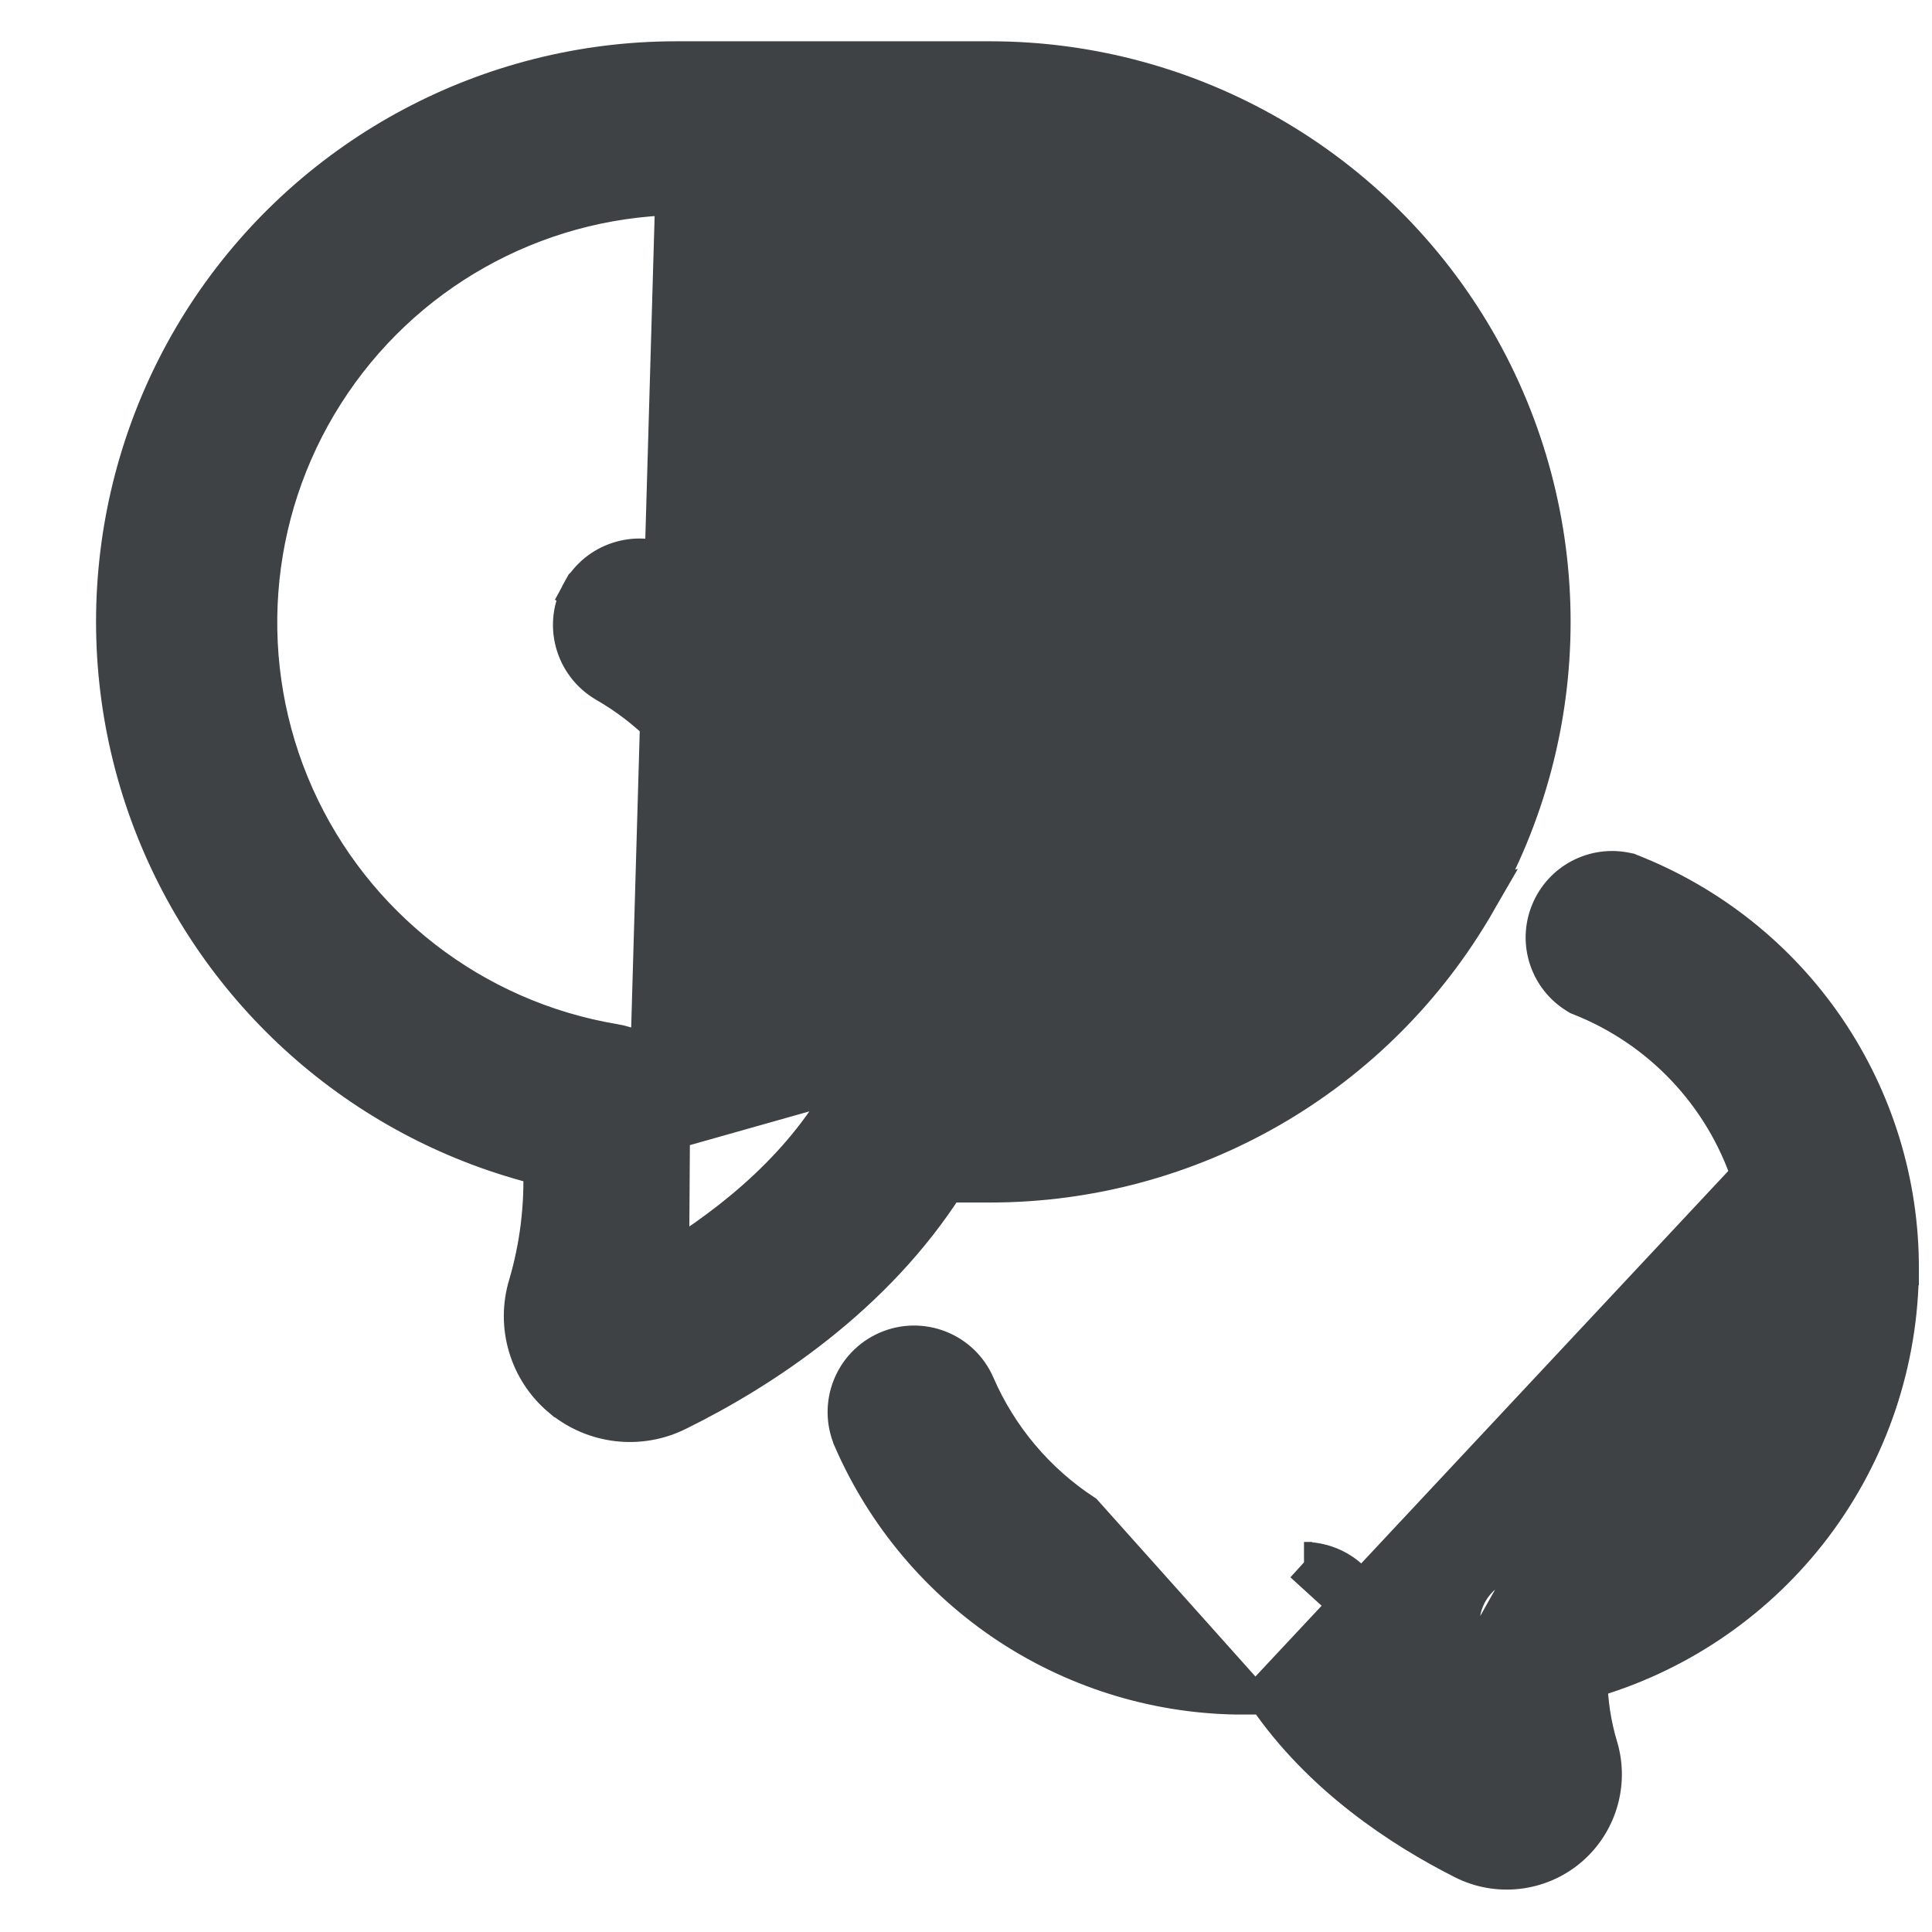 <svg width="19" height="19" viewBox="0 0 19 19" fill="none" xmlns="http://www.w3.org/2000/svg">
	<path d="M5.344 11.461C3.623 11.041 2.206 9.816 1.542 8.167C0.86 6.471 1.065 4.546 2.087 3.03L2.087 3.03C3.111 1.515 4.82 0.607 6.648 0.606L6.648 0.606L9.736 0.606C11.704 0.606 13.523 1.657 14.508 3.361L14.508 3.361C15.492 5.066 15.492 7.166 14.508 8.871L5.344 11.461ZM5.344 11.461C5.361 11.86 5.312 12.26 5.199 12.643C5.079 13.041 5.208 13.472 5.526 13.739L5.527 13.739C5.846 14.005 6.292 14.057 6.662 13.87C7.488 13.463 8.592 12.739 9.298 11.626H9.736C11.704 11.626 13.523 10.576 14.508 8.871L5.344 11.461ZM6.644 1.915C5.237 1.945 3.938 2.676 3.183 3.865L3.183 3.865C2.426 5.055 2.317 6.546 2.891 7.834L2.891 7.834C3.466 9.121 4.647 10.036 6.037 10.269C6.318 10.312 6.541 10.532 6.584 10.814C6.584 10.814 6.584 10.814 6.584 10.815L6.386 10.844L6.644 1.915ZM6.644 1.915H6.648H9.741C11.245 1.915 12.635 2.717 13.387 4.02L13.387 4.02C14.139 5.323 14.139 6.927 13.387 8.23L13.387 8.23C12.635 9.533 11.245 10.335 9.741 10.335H8.931C8.695 10.332 8.477 10.456 8.358 10.66L8.358 10.66L8.354 10.667C7.942 11.452 7.234 12.031 6.577 12.431L6.644 1.915ZM14.318 16.724C13.944 16.452 13.63 16.104 13.397 15.702C13.282 15.492 13.062 15.364 12.824 15.364H12.825L14.318 16.724ZM14.318 16.724C14.3 16.44 14.312 16.155 14.357 15.873C14.4 15.591 14.622 15.37 14.905 15.329L14.905 15.329C15.749 15.205 16.496 14.714 16.944 13.987L16.944 13.987C17.392 13.261 17.495 12.373 17.226 11.563L14.318 16.724ZM10.359 5.2C10.562 5.058 10.613 4.777 10.471 4.572C10.328 4.368 10.048 4.318 9.843 4.46M10.359 5.2L7.671 6.461C8.299 5.697 9.03 5.023 9.843 4.46M10.359 5.2C9.401 5.863 8.569 6.692 7.903 7.648M10.359 5.2L7.903 7.648M9.843 4.46L9.729 4.296M9.843 4.46L9.729 4.296C9.729 4.296 9.729 4.296 9.729 4.296M9.729 4.296C10.024 4.091 10.429 4.163 10.635 4.458L10.635 4.458C10.84 4.754 10.767 5.159 10.473 5.364L10.473 5.364C9.534 6.014 8.72 6.826 8.067 7.762L8.067 7.763C7.946 7.936 7.747 8.041 7.534 8.041H7.514H7.505L7.505 8.04C7.284 8.03 7.082 7.909 6.97 7.716L6.97 7.715C6.729 7.297 6.382 6.95 5.963 6.709L5.963 6.709C5.654 6.529 5.545 6.134 5.725 5.822L5.748 5.781L5.752 5.778M9.729 4.296C8.909 4.864 8.171 5.542 7.536 6.311C7.265 6.024 6.954 5.779 6.612 5.582L6.611 5.582C6.316 5.413 5.942 5.501 5.752 5.778M5.752 5.778C5.743 5.792 5.733 5.807 5.725 5.822L5.898 5.922L5.898 5.922L5.788 5.755L5.788 5.755L5.752 5.778ZM7.903 7.648C7.819 7.768 7.681 7.841 7.534 7.841M7.903 7.648L7.534 7.841M7.534 7.841H7.514H7.534ZM10.651 14.892C10.18 14.583 9.81 14.143 9.586 13.627C9.443 13.297 9.059 13.147 8.73 13.29L8.73 13.29C8.4 13.434 8.25 13.817 8.393 14.146L8.393 14.147C8.719 14.895 9.255 15.531 9.938 15.979L9.938 15.979C10.62 16.425 11.418 16.663 12.234 16.662H12.234L10.651 14.892ZM12.457 16.662C12.999 17.462 13.797 17.979 14.396 18.282L14.396 18.282C14.728 18.451 15.13 18.405 15.416 18.166L15.416 18.166C15.701 17.927 15.818 17.54 15.711 17.183C15.645 16.964 15.611 16.737 15.608 16.509C16.46 16.268 17.215 15.764 17.766 15.068C18.333 14.35 18.649 13.467 18.67 12.555L18.671 12.554L18.671 12.48C18.674 11.641 18.422 10.821 17.95 10.127C17.478 9.434 16.807 8.9 16.026 8.594L16.012 8.588L15.997 8.585C15.686 8.515 15.37 8.68 15.251 8.977C15.131 9.273 15.246 9.611 15.518 9.775L15.533 9.784L15.548 9.79C16.342 10.104 16.956 10.753 17.226 11.563L12.457 16.662Z" fill="#3E4244" stroke="#3E4244" stroke-width="0.4" />
</svg>
